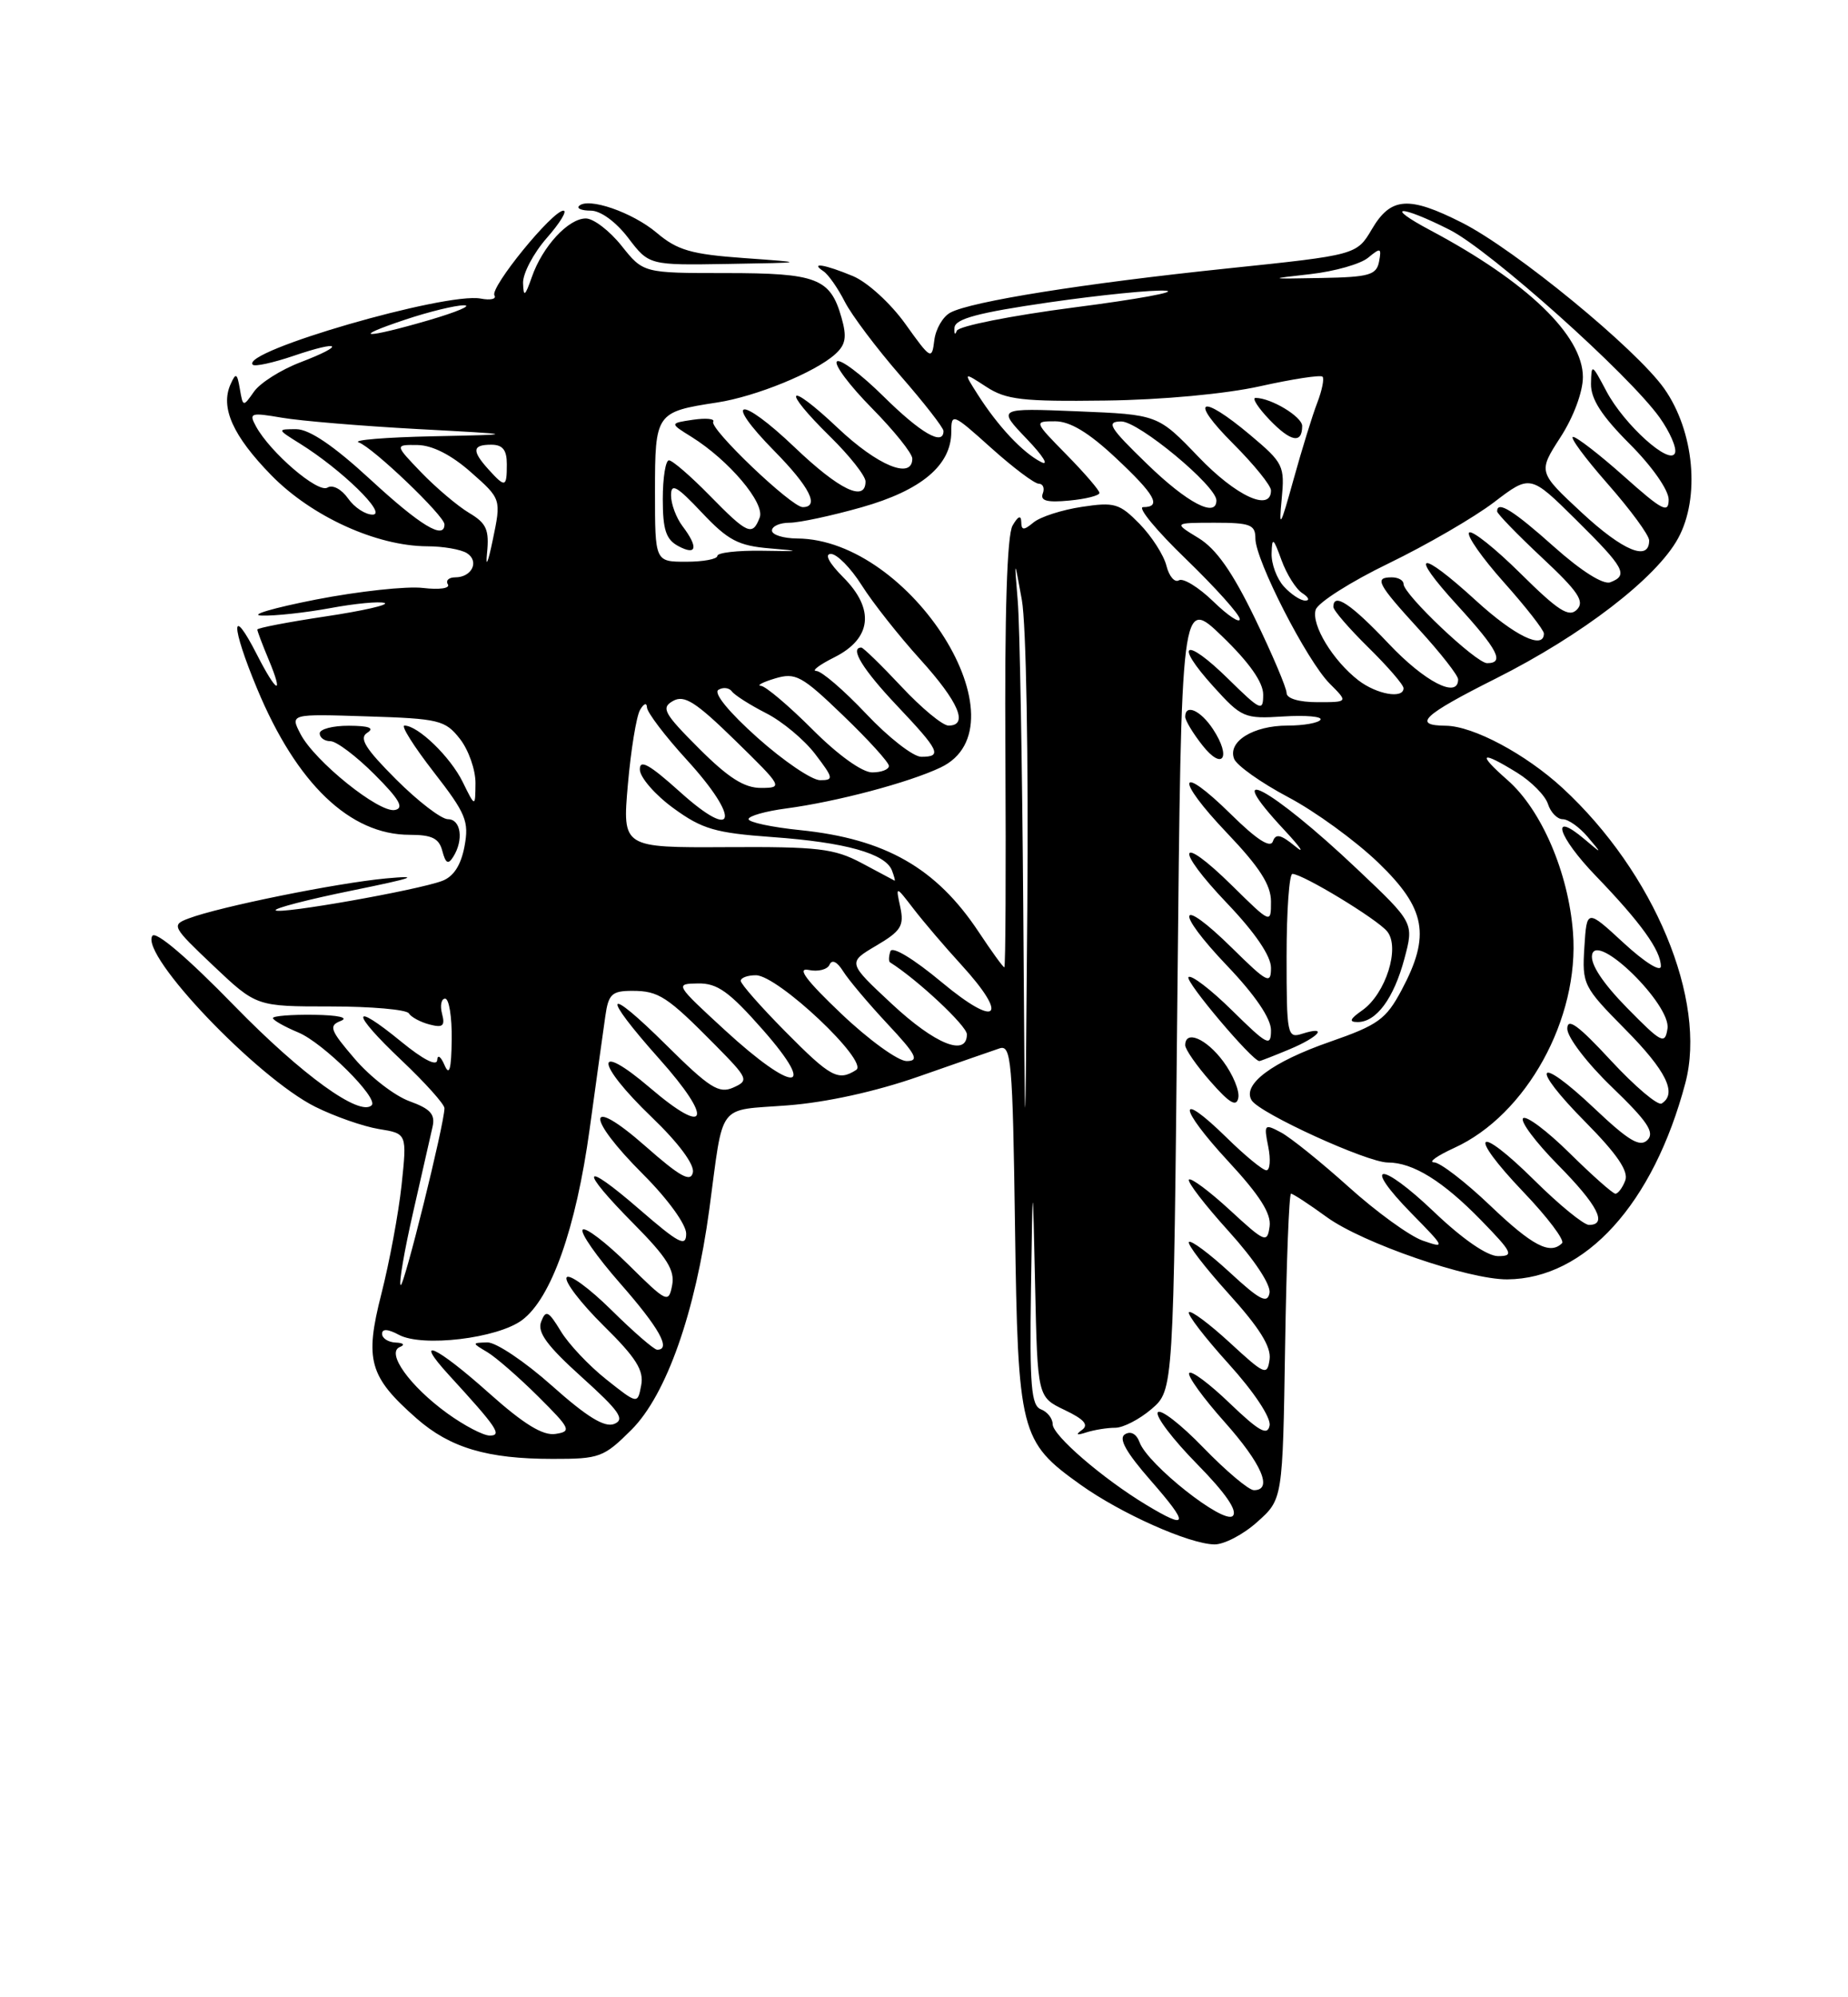 <?xml version="1.0" encoding="UTF-8" standalone="no"?>
<!DOCTYPE svg PUBLIC "-//W3C//DTD SVG 1.1//EN" "http://www.w3.org/Graphics/SVG/1.1/DTD/svg11.dtd" >
<svg xmlns="http://www.w3.org/2000/svg" xmlns:xlink="http://www.w3.org/1999/xlink" version="1.1" viewBox="0 0 237 256">
 <g >
 <path fill="currentColor"
d=" M 161.23 195.08 C 164.50 192.17 164.50 192.17 164.81 172.58 C 164.98 161.81 165.32 153.00 165.57 153.00 C 165.82 153.00 167.89 154.35 170.17 156.01 C 174.77 159.34 188.33 164.01 193.30 163.98 C 203.31 163.91 212.03 154.31 216.14 138.82 C 218.96 128.19 212.15 111.84 200.39 101.00 C 195.65 96.64 188.94 93.06 185.42 93.02 C 181.08 92.98 182.45 91.68 191.83 86.97 C 202.91 81.41 212.44 74.08 215.21 69.00 C 218.07 63.77 217.28 55.28 213.44 49.82 C 209.85 44.73 194.35 32.01 187.49 28.54 C 180.67 25.09 178.38 25.25 175.96 29.34 C 173.99 32.68 173.99 32.68 157.39 34.41 C 139.07 36.32 124.56 38.63 121.88 40.07 C 120.92 40.58 119.99 42.18 119.82 43.63 C 119.51 46.16 119.37 46.08 116.11 41.52 C 114.21 38.87 111.25 36.17 109.39 35.39 C 105.82 33.90 103.79 33.56 105.61 34.77 C 106.22 35.17 107.45 36.92 108.34 38.67 C 109.23 40.41 112.45 44.68 115.48 48.16 C 118.52 51.64 121.00 54.83 121.00 55.24 C 121.00 57.21 118.10 55.54 113.31 50.81 C 110.41 47.95 107.73 45.94 107.33 46.33 C 106.94 46.73 108.95 49.41 111.81 52.31 C 114.66 55.20 117.00 58.11 117.00 58.78 C 117.00 61.52 112.56 59.69 107.44 54.85 C 100.91 48.68 100.08 49.70 106.50 56.00 C 108.97 58.43 111.00 61.00 111.00 61.71 C 111.00 64.41 107.64 62.80 101.92 57.34 C 94.83 50.58 92.59 50.98 99.31 57.81 C 103.84 62.41 105.15 65.00 102.94 65.00 C 101.50 65.00 90.93 54.92 91.47 54.05 C 91.70 53.67 90.54 53.56 88.88 53.80 C 85.87 54.25 85.87 54.25 88.69 56.00 C 93.48 58.99 98.13 64.49 97.43 66.33 C 96.50 68.75 95.89 68.49 91.00 63.50 C 88.57 61.02 86.23 59.00 85.79 59.00 C 85.36 59.00 85.00 61.23 85.00 63.96 C 85.00 67.91 85.41 69.15 87.00 70.00 C 89.36 71.26 89.59 70.16 87.53 67.44 C 86.72 66.37 86.06 64.60 86.06 63.50 C 86.05 61.87 86.79 62.28 90.01 65.70 C 93.38 69.27 94.68 69.95 98.74 70.29 C 102.85 70.63 102.72 70.68 97.75 70.59 C 94.58 70.54 92.00 70.84 92.00 71.25 C 92.00 71.66 90.20 72.00 88.00 72.00 C 84.00 72.00 84.00 72.00 84.00 63.04 C 84.00 52.95 84.11 52.79 91.96 51.59 C 96.95 50.83 104.55 47.72 107.12 45.39 C 108.47 44.17 108.63 43.19 107.91 40.68 C 106.48 35.66 104.75 35.00 93.06 35.00 C 82.50 35.00 82.50 35.00 79.71 31.50 C 78.17 29.57 76.11 28.00 75.13 28.00 C 72.89 28.00 69.57 31.59 68.21 35.50 C 67.33 38.01 67.14 38.13 67.08 36.28 C 67.04 35.07 68.40 32.48 70.10 30.53 C 71.81 28.59 72.78 27.00 72.26 27.00 C 70.84 27.00 62.80 36.87 63.41 37.86 C 63.70 38.33 62.91 38.51 61.65 38.27 C 57.16 37.42 30.74 45.07 32.42 46.75 C 32.68 47.01 35.02 46.50 37.62 45.62 C 43.72 43.54 44.43 44.18 38.52 46.44 C 36.03 47.39 33.36 49.08 32.58 50.19 C 31.18 52.18 31.16 52.18 30.76 49.85 C 30.41 47.81 30.25 47.73 29.57 49.25 C 28.23 52.23 29.86 55.86 34.78 60.90 C 39.95 66.19 48.27 69.99 54.79 70.02 C 56.83 70.02 59.12 70.42 59.88 70.90 C 61.51 71.94 60.52 74.00 58.38 74.00 C 57.56 74.00 57.13 74.41 57.44 74.90 C 57.75 75.41 56.35 75.61 54.25 75.36 C 52.19 75.11 46.00 75.78 40.50 76.85 C 35.00 77.93 31.88 78.85 33.57 78.90 C 35.25 78.96 39.22 78.52 42.38 77.94 C 45.54 77.35 48.66 77.06 49.31 77.28 C 49.97 77.51 46.56 78.29 41.75 79.01 C 36.94 79.73 33.00 80.49 33.00 80.69 C 33.00 80.90 33.65 82.62 34.45 84.53 C 36.44 89.29 35.50 88.90 32.95 83.90 C 29.58 77.30 29.59 80.16 32.97 88.26 C 38.04 100.46 44.88 107.00 52.54 107.00 C 55.40 107.00 56.31 107.45 56.73 109.08 C 57.15 110.67 57.48 110.85 58.12 109.83 C 59.49 107.67 59.12 105.00 57.45 105.00 C 56.60 105.00 53.61 102.71 50.80 99.90 C 46.83 95.93 46.01 94.60 47.10 93.92 C 48.06 93.31 47.32 93.03 44.75 93.02 C 42.69 93.01 41.00 93.45 41.00 94.00 C 41.00 94.55 41.62 95.00 42.38 95.00 C 43.14 95.00 45.68 96.91 48.02 99.25 C 51.23 102.46 51.87 103.58 50.64 103.82 C 48.62 104.22 40.34 97.56 38.54 94.08 C 37.20 91.50 37.20 91.50 47.08 91.82 C 56.32 92.11 57.09 92.30 58.98 94.70 C 60.09 96.11 60.99 98.67 60.98 100.38 C 60.95 103.50 60.95 103.50 59.33 100.21 C 57.75 97.00 53.61 93.00 51.87 93.00 C 51.39 93.00 53.08 95.68 55.62 98.95 C 59.77 104.29 60.17 105.27 59.57 108.49 C 59.11 110.91 58.17 112.36 56.70 112.91 C 53.49 114.11 35.88 117.22 35.35 116.68 C 35.10 116.43 39.53 115.28 45.20 114.13 C 53.05 112.53 54.08 112.17 49.50 112.59 C 43.18 113.18 28.11 116.23 24.19 117.72 C 21.95 118.56 22.06 118.76 27.38 123.80 C 32.88 129.00 32.88 129.00 42.38 129.00 C 47.61 129.00 52.13 129.40 52.43 129.88 C 52.72 130.36 53.92 131.01 55.08 131.31 C 56.80 131.76 57.10 131.50 56.69 129.93 C 56.41 128.87 56.60 128.00 57.09 128.00 C 57.59 128.00 57.97 130.36 57.93 133.25 C 57.88 137.11 57.63 137.97 57.00 136.50 C 56.53 135.40 56.11 135.12 56.07 135.87 C 56.03 136.72 54.26 135.81 51.45 133.51 C 44.94 128.18 44.97 129.74 51.49 135.90 C 54.52 138.77 57.00 141.53 57.00 142.04 C 57.00 144.04 51.77 165.11 51.38 164.71 C 51.14 164.48 51.86 160.28 52.98 155.39 C 54.09 150.50 55.22 145.57 55.47 144.44 C 55.84 142.82 55.21 142.12 52.50 141.14 C 50.61 140.45 47.46 138.02 45.50 135.72 C 42.32 132.02 42.12 131.47 43.71 130.85 C 44.78 130.43 43.38 130.11 40.25 130.07 C 37.36 130.03 35.00 130.22 35.00 130.49 C 35.00 130.75 36.47 131.59 38.27 132.34 C 41.44 133.66 48.58 140.75 47.67 141.66 C 46.16 143.17 38.73 137.80 30.11 128.97 C 24.02 122.72 19.95 119.26 19.53 119.96 C 17.99 122.44 32.96 138.13 40.43 141.86 C 42.92 143.10 46.59 144.38 48.58 144.71 C 52.20 145.29 52.20 145.29 51.50 151.90 C 51.11 155.53 49.94 161.80 48.91 165.84 C 46.74 174.34 47.34 176.45 53.42 181.80 C 57.72 185.57 62.48 186.99 70.87 186.99 C 76.90 187.00 77.43 186.80 81.00 183.24 C 85.46 178.77 89.18 168.23 90.97 154.98 C 92.84 141.08 91.86 142.38 100.99 141.68 C 105.97 141.30 112.32 139.90 117.76 138.00 C 122.56 136.32 127.25 134.69 128.17 134.38 C 129.69 133.86 129.87 135.88 130.17 157.15 C 130.55 183.74 130.81 184.76 138.59 190.31 C 143.75 193.99 152.48 197.89 155.73 197.95 C 156.96 197.98 159.44 196.69 161.23 195.08 Z  M 95.44 33.08 C 88.64 32.59 86.87 32.08 84.21 29.83 C 81.09 27.20 75.42 25.25 74.26 26.40 C 73.93 26.73 74.62 27.00 75.78 27.00 C 77.03 27.00 79.00 28.44 80.57 30.50 C 83.24 34.00 83.24 34.00 93.37 33.83 C 103.50 33.66 103.50 33.66 95.44 33.08 Z  M 147.00 192.88 C 141.43 189.52 135.00 183.98 135.00 182.54 C 135.00 181.81 134.32 180.95 133.50 180.64 C 132.25 180.16 132.04 177.64 132.22 165.28 C 132.44 150.50 132.44 150.50 132.75 164.78 C 133.06 179.06 133.06 179.06 136.53 180.72 C 139.05 181.92 139.66 182.63 138.76 183.28 C 137.89 183.90 138.08 184.00 139.33 183.59 C 140.34 183.27 142.00 183.00 143.03 183.00 C 144.05 183.00 146.15 181.91 147.69 180.59 C 150.50 178.17 150.50 178.17 151.00 127.34 C 151.50 76.51 151.50 76.51 156.75 81.57 C 160.21 84.91 162.00 87.45 162.00 89.02 C 162.00 91.25 161.69 91.11 157.52 87.02 C 151.96 81.56 150.48 82.32 155.61 87.99 C 159.24 92.00 159.58 92.15 164.60 91.83 C 167.47 91.65 169.60 91.84 169.35 92.25 C 169.09 92.66 167.19 93.00 165.13 93.00 C 160.71 93.00 157.42 95.05 158.27 97.26 C 158.60 98.11 161.71 100.32 165.18 102.16 C 168.66 103.99 173.86 107.78 176.75 110.56 C 182.87 116.45 183.50 119.88 179.75 126.90 C 177.75 130.65 176.74 131.38 170.56 133.53 C 163.14 136.11 159.27 139.00 160.52 141.03 C 161.55 142.70 175.35 149.00 177.98 149.00 C 181.21 149.00 185.05 151.38 189.96 156.42 C 193.98 160.55 194.19 161.00 192.13 161.00 C 190.73 161.00 187.58 158.83 183.92 155.34 C 176.99 148.73 174.53 148.91 181.05 155.55 C 185.36 159.94 185.40 160.03 182.45 159.01 C 180.78 158.42 176.51 155.33 172.96 152.13 C 169.41 148.94 165.50 145.79 164.27 145.14 C 162.15 144.01 162.07 144.10 162.65 146.98 C 162.98 148.64 162.87 150.00 162.41 150.00 C 161.95 150.00 159.66 148.12 157.31 145.81 C 150.90 139.53 151.07 141.88 157.52 148.85 C 161.57 153.22 163.06 155.57 162.82 157.21 C 162.52 159.37 162.23 159.25 157.73 155.10 C 155.11 152.69 152.74 150.92 152.48 151.19 C 152.22 151.45 154.51 154.43 157.58 157.82 C 160.88 161.47 163.01 164.69 162.81 165.73 C 162.54 167.14 161.56 166.64 157.72 163.09 C 155.10 160.68 152.74 158.92 152.48 159.19 C 152.22 159.45 154.51 162.43 157.57 165.82 C 161.52 170.18 163.05 172.63 162.82 174.24 C 162.52 176.36 162.21 176.23 157.73 172.10 C 155.11 169.69 152.74 167.92 152.48 168.19 C 152.22 168.45 154.51 171.43 157.58 174.82 C 160.83 178.41 163.01 181.70 162.82 182.71 C 162.56 184.07 161.48 183.47 157.71 179.86 C 155.09 177.34 152.75 175.60 152.51 175.99 C 152.27 176.37 154.31 179.19 157.04 182.25 C 161.83 187.63 163.28 191.00 160.81 191.00 C 160.15 191.00 157.24 188.55 154.33 185.55 C 151.43 182.55 148.80 180.52 148.48 181.03 C 148.17 181.54 150.43 184.51 153.50 187.63 C 157.18 191.37 158.75 193.65 158.10 194.30 C 156.96 195.44 147.21 187.74 146.15 184.87 C 145.75 183.78 145.01 183.38 144.27 183.84 C 143.41 184.36 144.41 186.15 147.60 189.79 C 152.55 195.45 152.41 196.14 147.00 192.88 Z  M 156.88 136.05 C 154.71 133.12 152.00 131.96 152.00 133.97 C 152.00 134.50 153.46 136.60 155.25 138.63 C 157.68 141.40 158.58 141.93 158.81 140.71 C 158.99 139.82 158.12 137.72 156.88 136.05 Z  M 165.38 134.49 C 169.20 132.89 170.40 131.42 167.00 132.50 C 165.09 133.11 165.00 132.68 165.00 122.57 C 165.00 116.76 165.34 112.00 165.75 112.01 C 167.09 112.03 176.56 117.77 177.89 119.37 C 179.60 121.42 177.72 127.38 174.70 129.50 C 173.10 130.62 172.96 131.00 174.12 131.00 C 176.51 131.00 178.75 127.97 180.11 122.88 C 181.34 118.28 181.34 118.28 174.05 111.39 C 162.97 100.90 156.24 97.32 164.75 106.43 C 166.81 108.64 167.42 109.56 166.10 108.47 C 164.25 106.95 163.60 106.81 163.24 107.85 C 162.92 108.75 161.16 107.61 157.91 104.41 C 151.04 97.65 150.60 99.68 157.38 106.79 C 161.53 111.14 163.00 113.43 163.00 115.55 C 163.00 118.42 163.00 118.42 158.02 113.52 C 151.07 106.68 150.53 108.61 157.38 115.79 C 160.97 119.55 163.00 122.54 163.00 124.05 C 163.00 126.21 162.55 125.98 158.02 121.52 C 151.07 114.68 150.53 116.61 157.38 123.79 C 160.97 127.55 163.00 130.54 163.00 132.05 C 163.00 134.21 162.55 133.98 158.02 129.52 C 155.29 126.83 152.77 124.90 152.42 125.24 C 151.93 125.74 160.60 136.00 161.51 136.00 C 161.65 136.00 163.39 135.32 165.38 134.49 Z  M 155.57 93.47 C 153.98 91.05 152.00 90.16 152.00 91.87 C 152.00 92.34 152.99 93.99 154.20 95.52 C 156.80 98.84 157.96 97.11 155.57 93.47 Z  M 57.36 181.15 C 52.55 177.66 49.48 173.38 51.28 172.65 C 51.98 172.37 51.75 172.12 50.75 172.08 C 49.79 172.04 49.00 171.53 49.00 170.96 C 49.00 170.29 49.75 170.33 51.16 171.09 C 54.17 172.70 63.78 171.55 66.94 169.21 C 70.69 166.44 73.87 157.46 75.62 144.72 C 76.47 138.55 77.37 132.04 77.63 130.25 C 78.03 127.41 78.47 127.00 81.09 127.00 C 84.48 127.00 85.56 127.71 91.75 133.97 C 95.98 138.26 96.07 138.49 94.03 139.40 C 92.20 140.21 91.00 139.45 85.45 133.95 C 77.54 126.11 76.98 127.23 84.57 135.74 C 91.52 143.52 90.81 145.79 83.41 139.47 C 76.13 133.25 76.29 136.19 83.61 143.22 C 87.02 146.49 89.08 149.27 88.86 150.28 C 88.58 151.58 87.22 150.83 82.75 146.89 C 75.20 140.25 75.00 143.05 82.50 150.54 C 85.64 153.68 88.00 156.94 88.00 158.12 C 88.00 159.88 87.07 159.39 82.00 155.00 C 74.56 148.56 74.17 149.70 81.33 156.92 C 85.53 161.16 86.57 162.82 86.20 164.73 C 85.75 167.08 85.54 166.98 80.56 162.06 C 77.71 159.25 75.09 157.25 74.73 157.61 C 74.36 157.97 76.53 161.07 79.53 164.49 C 84.56 170.22 86.11 173.00 84.28 173.00 C 83.89 173.00 81.24 170.71 78.40 167.90 C 75.56 165.10 72.98 163.22 72.67 163.73 C 72.35 164.24 74.48 167.02 77.39 169.90 C 81.58 174.02 82.60 175.65 82.23 177.56 C 81.77 179.99 81.77 179.99 77.76 176.81 C 75.55 175.06 72.92 172.28 71.92 170.62 C 70.33 168.01 70.00 167.85 69.40 169.41 C 68.88 170.76 70.15 172.49 74.61 176.51 C 79.45 180.87 80.19 181.94 78.77 182.51 C 77.53 183.00 75.28 181.62 70.77 177.60 C 67.32 174.53 63.60 172.03 62.50 172.06 C 60.50 172.12 60.50 172.12 62.50 173.31 C 63.59 173.96 66.52 176.51 69.00 178.97 C 73.18 183.13 73.34 183.47 71.24 183.79 C 69.63 184.04 67.19 182.55 62.74 178.58 C 55.90 172.47 52.88 171.11 57.58 176.25 C 63.75 182.98 64.44 184.00 62.81 184.00 C 61.98 184.00 59.53 182.72 57.36 181.15 Z  M 191.09 154.50 C 187.91 151.47 184.68 148.99 183.91 148.98 C 183.13 148.97 184.30 148.14 186.50 147.13 C 195.76 142.92 202.59 130.53 201.73 119.50 C 201.14 111.83 197.69 103.81 193.34 99.99 C 189.37 96.51 189.87 96.14 194.58 99.05 C 196.40 100.18 198.18 101.98 198.52 103.05 C 198.86 104.12 199.71 105.00 200.41 105.00 C 201.12 105.00 202.55 106.01 203.60 107.25 C 205.50 109.50 205.50 109.50 203.24 107.59 C 198.71 103.75 199.76 107.19 204.66 112.27 C 210.41 118.23 213.00 121.82 213.00 123.85 C 213.00 124.64 210.92 123.34 208.25 120.88 C 203.50 116.50 203.50 116.50 203.19 121.41 C 202.89 126.18 203.04 126.48 208.44 131.94 C 213.70 137.25 215.13 140.18 213.10 141.44 C 212.61 141.74 209.69 139.27 206.60 135.94 C 202.40 131.40 201.00 130.38 201.00 131.86 C 201.00 132.95 203.56 136.30 206.75 139.36 C 211.28 143.72 212.24 145.15 211.28 146.12 C 210.31 147.08 208.88 146.23 204.47 142.06 C 197.01 135.01 196.07 136.50 203.35 143.84 C 207.40 147.94 208.89 150.13 208.43 151.32 C 208.08 152.24 207.51 153.00 207.17 153.00 C 206.84 153.00 204.20 150.66 201.31 147.81 C 198.41 144.95 195.73 142.94 195.33 143.33 C 194.94 143.73 196.95 146.41 199.81 149.31 C 204.90 154.46 206.21 157.00 203.78 157.00 C 203.11 157.00 199.97 154.44 196.81 151.31 C 189.30 143.88 188.08 145.14 195.38 152.79 C 198.47 156.02 200.69 158.97 200.33 159.34 C 198.79 160.87 196.53 159.69 191.09 154.50 Z  M 131.23 116.50 C 131.09 97.80 130.78 80.03 130.52 77.00 C 130.07 71.50 130.07 71.50 131.05 76.90 C 131.60 79.95 131.91 97.11 131.75 116.40 C 131.47 150.50 131.47 150.50 131.23 116.50 Z  M 92.98 132.05 C 86.57 126.16 86.53 126.09 89.53 126.05 C 92.00 126.01 93.52 127.10 97.84 132.00 C 104.98 140.12 101.80 140.15 92.98 132.05 Z  M 100.72 132.22 C 97.57 129.04 95.00 126.12 95.00 125.72 C 95.00 125.32 95.87 125.00 96.94 125.00 C 99.76 125.00 111.49 136.07 109.80 137.14 C 107.49 138.61 106.53 138.09 100.72 132.22 Z  M 107.89 129.93 C 103.38 125.64 102.15 124.00 103.70 124.32 C 104.91 124.58 106.12 124.27 106.39 123.64 C 106.70 122.94 107.36 123.26 108.13 124.49 C 108.81 125.58 111.37 128.62 113.82 131.24 C 117.51 135.18 117.93 136.00 116.27 136.00 C 115.17 136.00 111.40 133.27 107.89 129.93 Z  M 114.39 128.69 C 108.69 123.38 108.69 123.38 112.37 121.21 C 115.56 119.33 115.97 118.67 115.46 116.27 C 114.86 113.50 114.86 113.50 117.17 116.50 C 118.44 118.15 121.17 121.35 123.24 123.61 C 129.47 130.42 127.94 131.86 120.79 125.91 C 117.15 122.88 114.42 121.23 114.19 121.93 C 113.97 122.59 113.95 123.23 114.15 123.35 C 117.65 125.55 124.00 131.49 124.00 132.57 C 124.00 135.49 119.93 133.85 114.39 128.69 Z  M 208.65 129.17 C 205.54 126.00 203.94 123.57 204.18 122.37 C 204.76 119.41 214.32 128.77 213.85 131.84 C 213.53 133.92 213.11 133.71 208.65 129.17 Z  M 125.50 119.43 C 120.06 111.24 113.54 107.52 102.63 106.40 C 98.98 106.03 96.00 105.39 96.00 104.99 C 96.00 104.59 98.18 103.97 100.84 103.62 C 107.30 102.76 116.55 100.31 120.63 98.37 C 131.84 93.05 116.85 69.12 102.25 69.02 C 100.46 69.01 99.00 68.55 99.00 68.00 C 99.00 67.45 100.01 67.00 101.25 67.00 C 102.49 67.00 106.65 66.11 110.50 65.02 C 118.17 62.85 122.00 59.63 122.00 55.35 C 122.00 52.90 122.18 52.98 127.11 57.41 C 129.92 59.93 132.67 62.00 133.22 62.00 C 133.76 62.00 134.00 62.57 133.73 63.26 C 133.38 64.19 134.30 64.43 137.12 64.16 C 139.25 63.96 141.00 63.52 141.00 63.18 C 141.00 62.85 139.11 60.65 136.79 58.29 C 132.58 54.00 132.58 54.00 135.33 54.00 C 137.23 54.00 139.63 55.45 143.04 58.64 C 148.15 63.41 149.03 65.00 146.60 65.00 C 145.83 65.00 148.30 68.00 152.10 71.66 C 155.89 75.33 159.00 78.79 159.00 79.36 C 159.00 79.93 157.46 78.90 155.59 77.08 C 153.71 75.26 151.73 74.05 151.19 74.38 C 150.65 74.71 149.93 73.87 149.59 72.51 C 149.25 71.15 147.70 68.74 146.15 67.15 C 143.57 64.52 142.93 64.33 138.72 64.97 C 136.18 65.35 133.41 66.25 132.55 66.96 C 131.28 68.01 130.99 68.00 130.97 66.87 C 130.95 65.99 130.55 66.16 129.86 67.36 C 129.15 68.58 128.83 78.54 128.94 96.61 C 129.02 111.67 128.96 123.99 128.80 123.98 C 128.63 123.97 127.15 121.92 125.50 119.43 Z  M 110.50 110.62 C 106.98 108.75 104.91 108.51 93.16 108.58 C 79.82 108.65 79.82 108.65 80.52 100.58 C 80.91 96.13 81.61 91.83 82.08 91.00 C 82.56 90.16 82.95 90.02 82.97 90.67 C 82.99 91.31 85.29 94.34 88.08 97.39 C 95.02 104.99 94.42 107.99 87.25 101.54 C 83.26 97.95 82.01 97.26 82.06 98.66 C 82.10 99.67 84.03 101.89 86.37 103.59 C 90.05 106.27 91.72 106.76 99.05 107.29 C 108.41 107.96 113.56 109.40 114.39 111.57 C 114.69 112.36 114.84 112.94 114.72 112.87 C 114.60 112.80 112.70 111.79 110.50 110.62 Z  M 89.63 95.92 C 85.12 91.41 84.75 90.72 86.32 89.84 C 87.76 89.03 89.22 89.96 94.29 94.91 C 100.36 100.84 100.44 100.98 97.61 100.99 C 95.45 101.00 93.41 99.70 89.63 95.92 Z  M 97.14 94.55 C 93.49 91.29 91.47 88.83 92.13 88.42 C 92.73 88.05 93.51 88.14 93.86 88.62 C 94.21 89.10 96.19 90.36 98.25 91.41 C 100.32 92.46 103.15 94.82 104.55 96.66 C 106.90 99.74 106.95 100.00 105.18 100.00 C 104.12 100.00 100.50 97.55 97.14 94.55 Z  M 104.20 93.50 C 101.17 90.47 98.20 87.96 97.60 87.91 C 96.99 87.87 97.80 87.44 99.39 86.96 C 102.03 86.17 102.81 86.59 108.14 91.72 C 111.36 94.81 114.00 97.72 114.00 98.17 C 114.00 98.63 113.03 99.00 111.85 99.00 C 110.57 99.00 107.45 96.76 104.20 93.50 Z  M 111.09 91.50 C 108.23 88.47 105.35 86.00 104.69 86.00 C 104.04 86.00 105.08 85.21 107.00 84.25 C 111.80 81.85 112.22 78.07 108.14 73.99 C 106.32 72.16 105.70 71.00 106.56 71.00 C 107.34 71.00 109.11 72.80 110.51 75.01 C 111.90 77.22 115.28 81.50 118.02 84.52 C 122.96 89.98 124.25 93.00 121.64 93.00 C 120.89 93.00 118.17 90.75 115.60 88.00 C 113.02 85.25 110.71 83.00 110.46 83.00 C 108.93 83.00 110.64 85.80 115.00 90.41 C 120.51 96.23 120.88 97.00 118.15 97.00 C 117.12 97.00 113.95 94.53 111.09 91.50 Z  M 165.00 88.82 C 165.00 88.18 163.18 83.88 160.95 79.28 C 158.06 73.31 155.98 70.35 153.70 68.96 C 150.50 67.01 150.50 67.01 155.75 67.00 C 160.36 67.00 161.00 67.25 161.00 69.02 C 161.00 71.80 167.61 84.70 170.53 87.62 C 172.91 90.00 172.91 90.00 168.95 90.00 C 166.59 90.00 165.00 89.53 165.00 88.82 Z  M 174.21 87.20 C 170.94 84.67 168.15 80.09 168.73 78.16 C 169.00 77.25 173.21 74.57 178.09 72.21 C 182.96 69.85 189.05 66.32 191.61 64.37 C 196.26 60.82 196.26 60.82 202.13 66.63 C 208.36 72.79 208.87 73.73 206.52 74.63 C 205.62 74.98 202.80 73.20 199.32 70.10 C 194.07 65.41 192.00 64.13 192.00 65.54 C 192.00 65.84 194.59 68.51 197.75 71.47 C 202.40 75.81 203.26 77.09 202.24 78.13 C 201.22 79.18 199.85 78.30 195.02 73.52 C 191.74 70.27 188.76 67.91 188.41 68.26 C 188.05 68.62 190.06 71.49 192.88 74.65 C 195.70 77.81 198.00 80.76 198.00 81.20 C 198.00 83.33 194.25 81.51 189.31 77.00 C 181.98 70.30 180.56 70.65 186.90 77.58 C 192.11 83.28 192.99 85.00 190.72 85.00 C 189.30 85.00 180.00 76.19 180.00 74.85 C 180.00 74.38 179.32 74.00 178.50 74.00 C 176.20 74.00 176.61 74.79 182.00 80.69 C 184.75 83.70 187.00 86.57 187.00 87.08 C 187.00 89.60 182.73 87.41 178.09 82.50 C 173.24 77.38 171.00 75.89 171.00 77.79 C 171.00 78.23 173.03 80.57 175.50 83.00 C 177.97 85.43 180.00 87.77 180.00 88.21 C 180.00 89.61 176.57 89.01 174.21 87.20 Z  M 164.65 75.17 C 163.74 74.17 163.03 72.25 163.08 70.92 C 163.14 68.80 163.30 68.90 164.35 71.80 C 165.01 73.61 166.21 75.52 167.02 76.03 C 167.83 76.55 168.01 76.98 167.40 76.98 C 166.80 76.99 165.57 76.18 164.65 75.17 Z  M 62.46 70.91 C 62.76 67.90 62.40 67.07 60.16 65.74 C 58.70 64.87 55.95 62.54 54.05 60.58 C 50.61 57.00 50.61 57.00 53.55 57.04 C 55.45 57.07 57.89 58.31 60.39 60.52 C 64.29 63.96 64.29 63.96 63.19 69.23 C 62.59 72.13 62.26 72.89 62.46 70.91 Z  M 202.87 65.72 C 197.25 60.50 197.25 60.50 200.12 56.05 C 201.80 53.46 203.00 50.23 203.00 48.33 C 203.00 43.00 195.85 36.12 183.48 29.54 C 177.34 26.28 179.50 26.21 185.92 29.46 C 191.10 32.08 208.93 48.02 212.86 53.54 C 214.15 55.36 215.04 57.39 214.82 58.04 C 214.24 59.79 208.29 54.45 206.01 50.13 C 204.14 46.60 204.09 46.57 204.04 49.20 C 204.01 51.14 205.41 53.31 209.00 56.90 C 211.87 59.77 214.00 62.81 214.00 64.03 C 214.00 65.86 213.19 65.44 208.30 61.08 C 205.17 58.29 202.21 56.00 201.74 56.00 C 201.27 56.00 203.27 58.71 206.19 62.03 C 209.11 65.35 211.50 68.60 211.50 69.27 C 211.50 72.00 208.17 70.63 202.87 65.72 Z  M 47.50 61.46 C 42.80 57.13 39.68 55.02 38.00 55.01 C 35.51 55.01 35.51 55.02 38.50 56.88 C 43.82 60.20 49.68 65.91 47.81 65.96 C 46.88 65.98 45.45 65.05 44.64 63.89 C 43.79 62.69 42.66 62.09 41.99 62.50 C 40.78 63.25 34.65 57.99 32.83 54.65 C 31.89 52.93 32.13 52.85 36.16 53.54 C 38.55 53.95 46.35 54.60 53.50 54.99 C 66.50 55.69 66.50 55.69 55.50 55.92 C 49.45 56.05 45.17 56.40 46.00 56.70 C 47.84 57.36 57.00 66.12 57.00 67.21 C 57.00 69.24 53.92 67.38 47.50 61.46 Z  M 164.37 64.00 C 164.78 59.70 164.60 59.34 160.33 55.75 C 153.91 50.36 152.41 51.13 158.14 56.86 C 160.81 59.53 163.00 62.23 163.00 62.86 C 163.00 65.66 158.53 63.60 153.71 58.57 C 148.50 53.14 148.50 53.14 138.19 52.72 C 127.89 52.30 127.89 52.30 131.69 56.27 C 133.79 58.46 134.60 59.78 133.50 59.21 C 131.14 58.00 127.99 54.64 125.40 50.58 C 123.54 47.66 123.54 47.66 126.49 49.58 C 129.03 51.24 131.12 51.48 141.77 51.34 C 149.04 51.25 157.19 50.49 161.63 49.50 C 165.77 48.58 169.36 48.03 169.61 48.28 C 169.85 48.52 169.55 50.02 168.94 51.61 C 168.32 53.20 166.95 57.65 165.88 61.50 C 164.20 67.57 163.99 67.90 164.37 64.00 Z  M 167.00 54.60 C 167.00 53.41 163.00 51.00 161.02 51.00 C 160.53 51.00 161.34 52.26 162.81 53.80 C 165.54 56.64 167.00 56.92 167.00 54.60 Z  M 147.16 59.52 C 142.25 54.77 141.81 54.04 143.79 54.02 C 146.01 54.00 156.00 62.28 156.00 64.14 C 156.00 66.42 152.28 64.48 147.16 59.52 Z  M 62.65 60.17 C 60.48 57.77 60.57 57.00 63.00 57.00 C 64.47 57.00 65.00 57.67 65.00 59.50 C 65.00 62.49 64.80 62.54 62.65 60.17 Z  M 122.41 42.00 C 122.50 40.86 125.41 40.08 134.51 38.76 C 141.10 37.81 147.85 37.13 149.50 37.26 C 151.15 37.39 145.88 38.36 137.79 39.40 C 129.71 40.45 122.91 41.80 122.70 42.40 C 122.48 43.01 122.36 42.83 122.41 42.00 Z  M 52.00 40.96 C 55.02 39.95 58.40 39.13 59.50 39.13 C 60.60 39.14 58.58 39.99 55.00 41.04 C 46.76 43.44 44.74 43.38 52.00 40.96 Z  M 168.10 35.13 C 171.17 34.78 174.49 33.84 175.46 33.03 C 177.06 31.71 177.19 31.76 176.86 33.53 C 176.53 35.25 175.59 35.52 169.49 35.63 C 162.57 35.76 162.56 35.75 168.10 35.13 Z "/>
</g>
</svg>